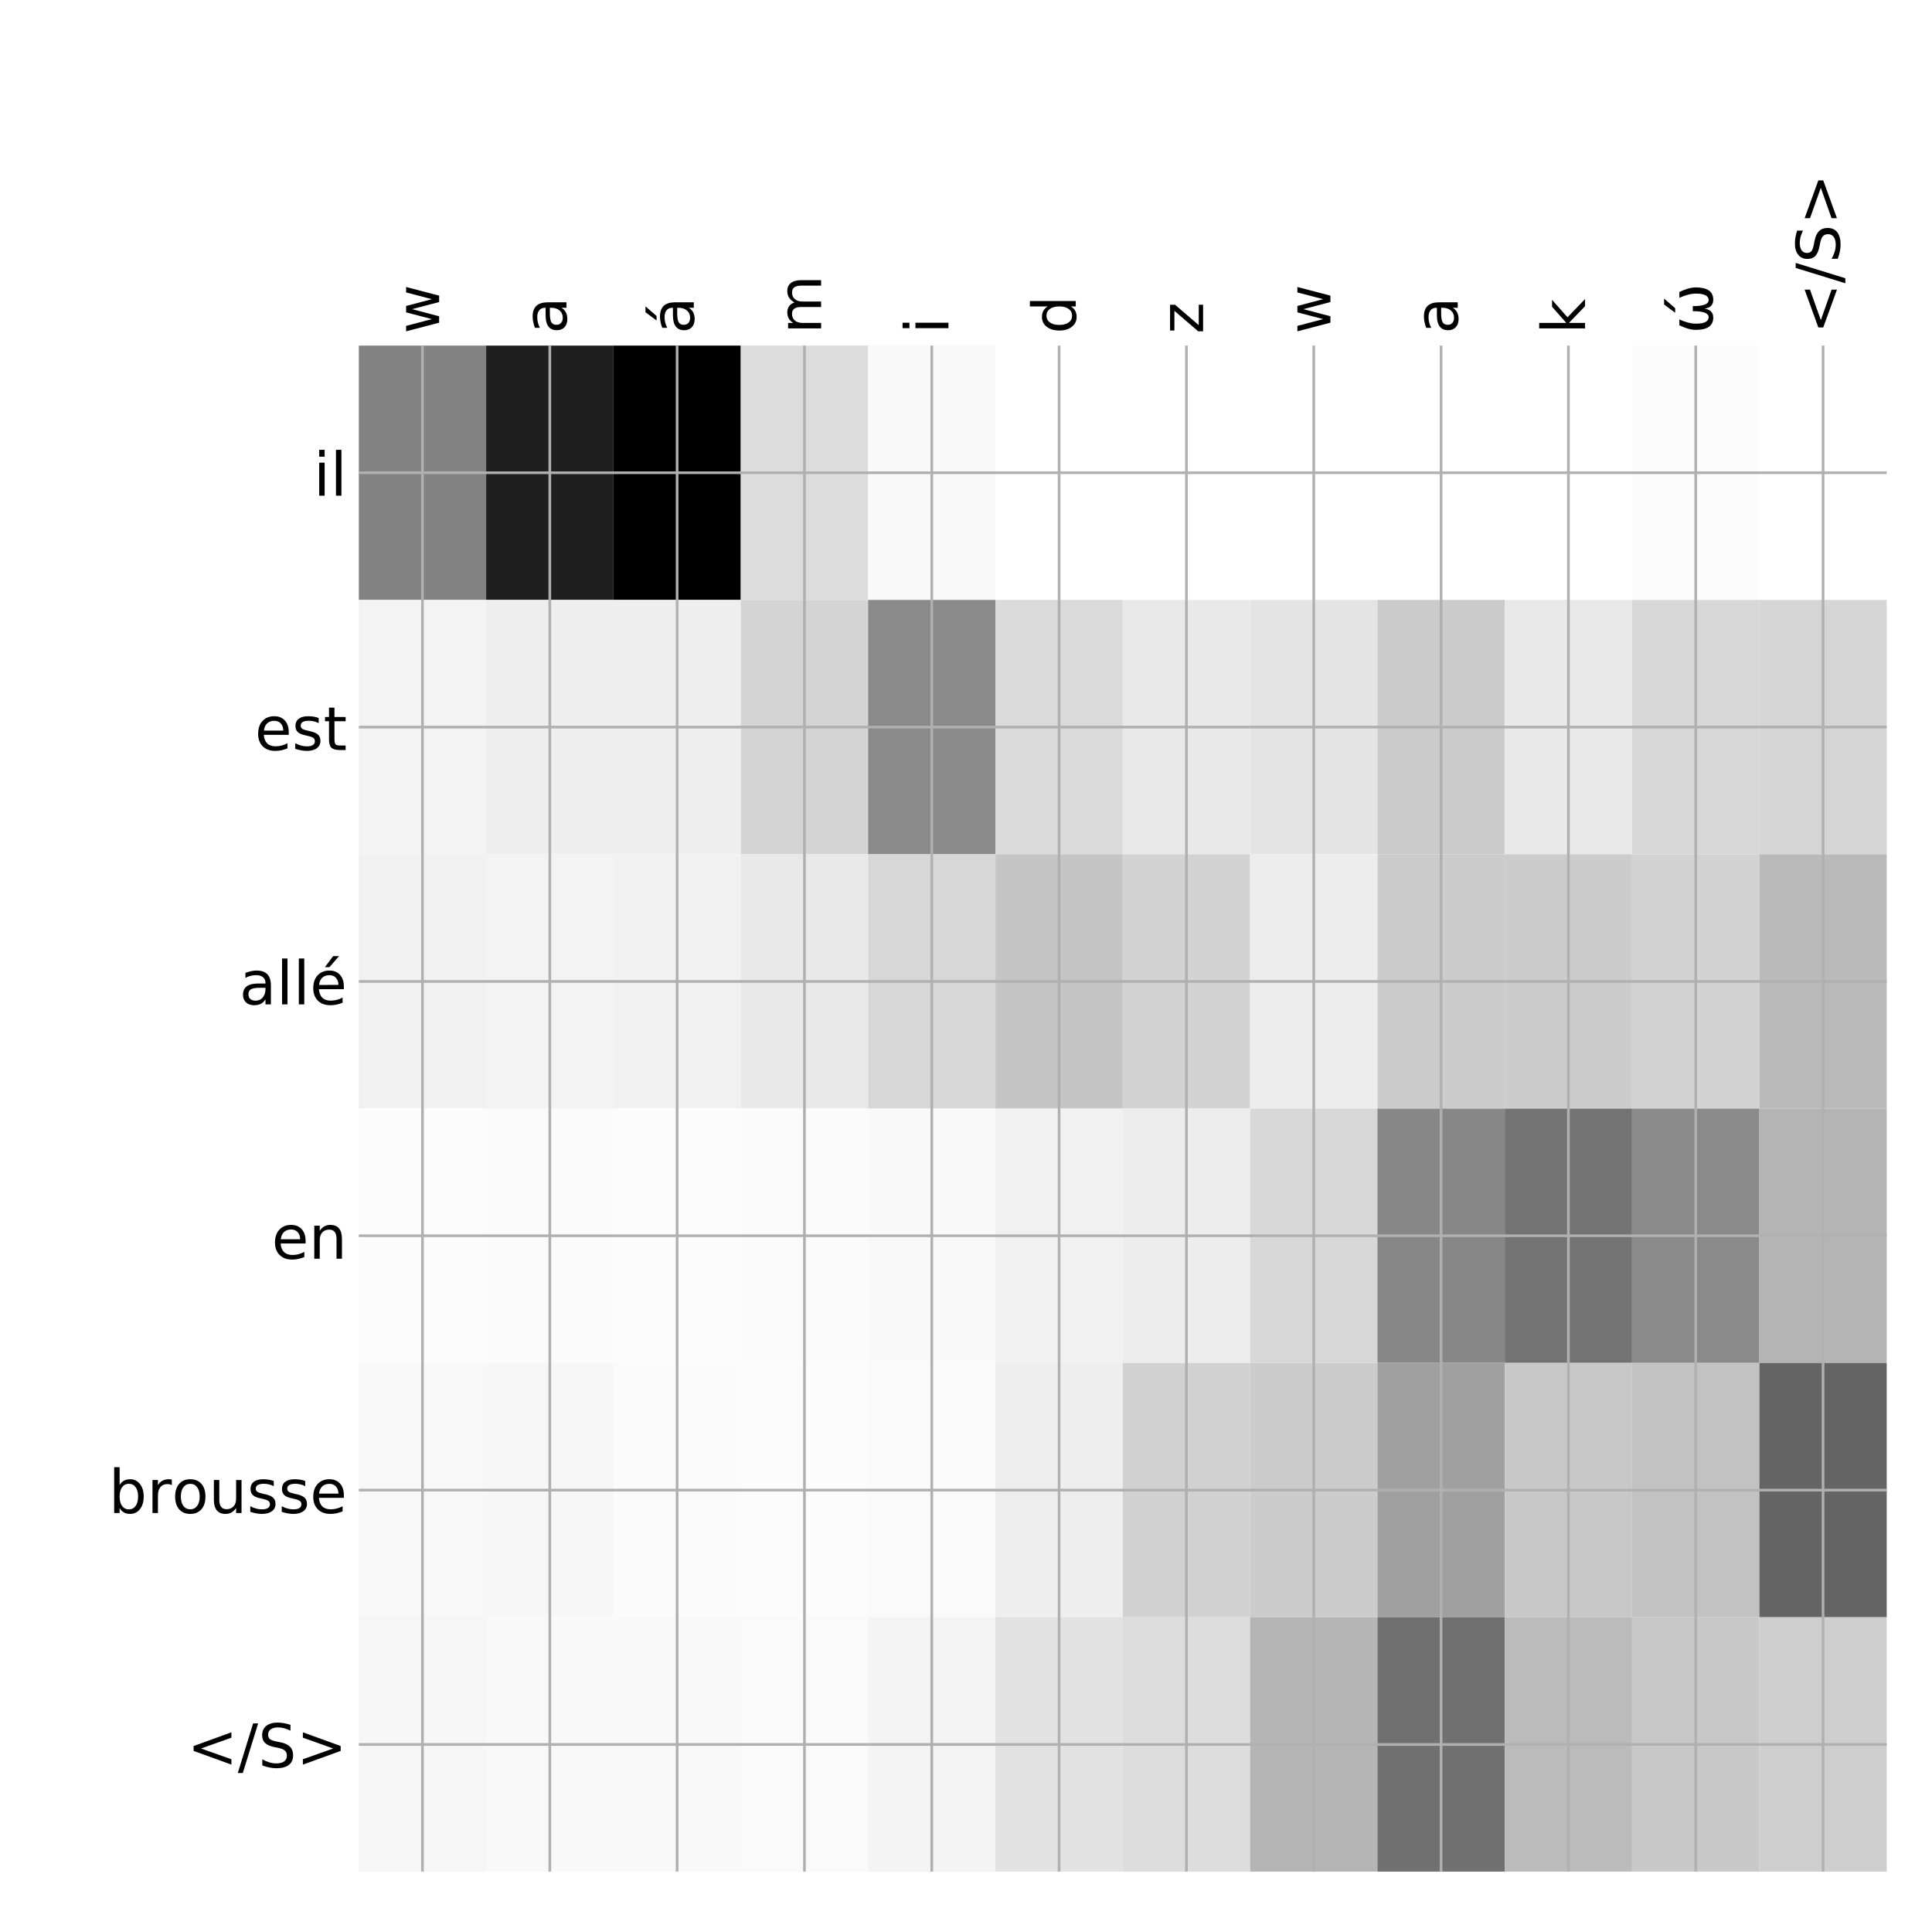 <?xml version="1.0" encoding="utf-8" standalone="no"?>
<!DOCTYPE svg PUBLIC "-//W3C//DTD SVG 1.1//EN"
  "http://www.w3.org/Graphics/SVG/1.1/DTD/svg11.dtd">
<!-- Created with matplotlib (http://matplotlib.org/) -->
<svg height="576pt" version="1.1" viewBox="0 0 576 576" width="576pt" xmlns="http://www.w3.org/2000/svg" xmlns:xlink="http://www.w3.org/1999/xlink">
 <defs>
  <style type="text/css">
*{stroke-linecap:butt;stroke-linejoin:round;}
  </style>
 </defs>
 <g id="figure_1">
  <g id="patch_1">
   <path d="M 0 576 
L 576 576 
L 576 0 
L 0 0 
z
" style="fill:#ffffff;"/>
  </g>
  <g id="axes_1">
   <g id="PolyCollection_1">
    <path clip-path="url(#p51b319299c)" d="M 106.975 103.033 
L 106.975 178.861 
L 144.935 178.861 
L 144.935 103.033 
L 106.975 103.033 
z
" style="fill:#828282;"/>
    <path clip-path="url(#p51b319299c)" d="M 144.935 103.033 
L 144.935 178.861 
L 182.896 178.861 
L 182.896 103.033 
L 144.935 103.033 
z
" style="fill:#1f1f1f;"/>
    <path clip-path="url(#p51b319299c)" d="M 182.896 103.033 
L 182.896 178.861 
L 220.856 178.861 
L 220.856 103.033 
L 182.896 103.033 
z
"/>
    <path clip-path="url(#p51b319299c)" d="M 220.856 103.033 
L 220.856 178.861 
L 258.817 178.861 
L 258.817 103.033 
L 220.856 103.033 
z
" style="fill:#dcdcdc;"/>
    <path clip-path="url(#p51b319299c)" d="M 258.817 103.033 
L 258.817 178.861 
L 296.777 178.861 
L 296.777 103.033 
L 258.817 103.033 
z
" style="fill:#f9f9f9;"/>
    <path clip-path="url(#p51b319299c)" d="M 296.777 103.033 
L 296.777 178.861 
L 334.738 178.861 
L 334.738 103.033 
L 296.777 103.033 
z
" style="fill:#ffffff;"/>
    <path clip-path="url(#p51b319299c)" d="M 334.738 103.033 
L 334.738 178.861 
L 372.698 178.861 
L 372.698 103.033 
L 334.738 103.033 
z
" style="fill:#ffffff;"/>
    <path clip-path="url(#p51b319299c)" d="M 372.698 103.033 
L 372.698 178.861 
L 410.658 178.861 
L 410.658 103.033 
L 372.698 103.033 
z
" style="fill:#ffffff;"/>
    <path clip-path="url(#p51b319299c)" d="M 410.658 103.033 
L 410.658 178.861 
L 448.619 178.861 
L 448.619 103.033 
L 410.658 103.033 
z
" style="fill:#ffffff;"/>
    <path clip-path="url(#p51b319299c)" d="M 448.619 103.033 
L 448.619 178.861 
L 486.579 178.861 
L 486.579 103.033 
L 448.619 103.033 
z
" style="fill:#ffffff;"/>
    <path clip-path="url(#p51b319299c)" d="M 486.579 103.033 
L 486.579 178.861 
L 524.54 178.861 
L 524.54 103.033 
L 486.579 103.033 
z
" style="fill:#fcfcfc;"/>
    <path clip-path="url(#p51b319299c)" d="M 524.54 103.033 
L 524.54 178.861 
L 562.5 178.861 
L 562.5 103.033 
L 524.54 103.033 
z
" style="fill:#ffffff;"/>
    <path clip-path="url(#p51b319299c)" d="M 106.975 178.861 
L 106.975 254.689 
L 144.935 254.689 
L 144.935 178.861 
L 106.975 178.861 
z
" style="fill:#f3f3f3;"/>
    <path clip-path="url(#p51b319299c)" d="M 144.935 178.861 
L 144.935 254.689 
L 182.896 254.689 
L 182.896 178.861 
L 144.935 178.861 
z
" style="fill:#eeeeee;"/>
    <path clip-path="url(#p51b319299c)" d="M 182.896 178.861 
L 182.896 254.689 
L 220.856 254.689 
L 220.856 178.861 
L 182.896 178.861 
z
" style="fill:#eeeeee;"/>
    <path clip-path="url(#p51b319299c)" d="M 220.856 178.861 
L 220.856 254.689 
L 258.817 254.689 
L 258.817 178.861 
L 220.856 178.861 
z
" style="fill:#d4d4d4;"/>
    <path clip-path="url(#p51b319299c)" d="M 258.817 178.861 
L 258.817 254.689 
L 296.777 254.689 
L 296.777 178.861 
L 258.817 178.861 
z
" style="fill:#8a8a8a;"/>
    <path clip-path="url(#p51b319299c)" d="M 296.777 178.861 
L 296.777 254.689 
L 334.738 254.689 
L 334.738 178.861 
L 296.777 178.861 
z
" style="fill:#dadada;"/>
    <path clip-path="url(#p51b319299c)" d="M 334.738 178.861 
L 334.738 254.689 
L 372.698 254.689 
L 372.698 178.861 
L 334.738 178.861 
z
" style="fill:#e9e9e9;"/>
    <path clip-path="url(#p51b319299c)" d="M 372.698 178.861 
L 372.698 254.689 
L 410.658 254.689 
L 410.658 178.861 
L 372.698 178.861 
z
" style="fill:#e4e4e4;"/>
    <path clip-path="url(#p51b319299c)" d="M 410.658 178.861 
L 410.658 254.689 
L 448.619 254.689 
L 448.619 178.861 
L 410.658 178.861 
z
" style="fill:#cbcbcb;"/>
    <path clip-path="url(#p51b319299c)" d="M 448.619 178.861 
L 448.619 254.689 
L 486.579 254.689 
L 486.579 178.861 
L 448.619 178.861 
z
" style="fill:#e9e9e9;"/>
    <path clip-path="url(#p51b319299c)" d="M 486.579 178.861 
L 486.579 254.689 
L 524.54 254.689 
L 524.54 178.861 
L 486.579 178.861 
z
" style="fill:#d7d7d7;"/>
    <path clip-path="url(#p51b319299c)" d="M 524.54 178.861 
L 524.54 254.689 
L 562.5 254.689 
L 562.5 178.861 
L 524.54 178.861 
z
" style="fill:#d5d5d5;"/>
    <path clip-path="url(#p51b319299c)" d="M 106.975 254.689 
L 106.975 330.517 
L 144.935 330.517 
L 144.935 254.689 
L 106.975 254.689 
z
" style="fill:#f1f1f1;"/>
    <path clip-path="url(#p51b319299c)" d="M 144.935 254.689 
L 144.935 330.517 
L 182.896 330.517 
L 182.896 254.689 
L 144.935 254.689 
z
" style="fill:#f3f3f3;"/>
    <path clip-path="url(#p51b319299c)" d="M 182.896 254.689 
L 182.896 330.517 
L 220.856 330.517 
L 220.856 254.689 
L 182.896 254.689 
z
" style="fill:#f1f1f1;"/>
    <path clip-path="url(#p51b319299c)" d="M 220.856 254.689 
L 220.856 330.517 
L 258.817 330.517 
L 258.817 254.689 
L 220.856 254.689 
z
" style="fill:#e9e9e9;"/>
    <path clip-path="url(#p51b319299c)" d="M 258.817 254.689 
L 258.817 330.517 
L 296.777 330.517 
L 296.777 254.689 
L 258.817 254.689 
z
" style="fill:#d7d7d7;"/>
    <path clip-path="url(#p51b319299c)" d="M 296.777 254.689 
L 296.777 330.517 
L 334.738 330.517 
L 334.738 254.689 
L 296.777 254.689 
z
" style="fill:#c5c5c5;"/>
    <path clip-path="url(#p51b319299c)" d="M 334.738 254.689 
L 334.738 330.517 
L 372.698 330.517 
L 372.698 254.689 
L 334.738 254.689 
z
" style="fill:#d3d3d3;"/>
    <path clip-path="url(#p51b319299c)" d="M 372.698 254.689 
L 372.698 330.517 
L 410.658 330.517 
L 410.658 254.689 
L 372.698 254.689 
z
" style="fill:#ededed;"/>
    <path clip-path="url(#p51b319299c)" d="M 410.658 254.689 
L 410.658 330.517 
L 448.619 330.517 
L 448.619 254.689 
L 410.658 254.689 
z
" style="fill:#cccccc;"/>
    <path clip-path="url(#p51b319299c)" d="M 448.619 254.689 
L 448.619 330.517 
L 486.579 330.517 
L 486.579 254.689 
L 448.619 254.689 
z
" style="fill:#cccccc;"/>
    <path clip-path="url(#p51b319299c)" d="M 486.579 254.689 
L 486.579 330.517 
L 524.54 330.517 
L 524.54 254.689 
L 486.579 254.689 
z
" style="fill:#d3d3d3;"/>
    <path clip-path="url(#p51b319299c)" d="M 524.54 254.689 
L 524.54 330.517 
L 562.5 330.517 
L 562.5 254.689 
L 524.54 254.689 
z
" style="fill:#bababa;"/>
    <path clip-path="url(#p51b319299c)" d="M 106.975 330.517 
L 106.975 406.344 
L 144.935 406.344 
L 144.935 330.517 
L 106.975 330.517 
z
" style="fill:#fcfcfc;"/>
    <path clip-path="url(#p51b319299c)" d="M 144.935 330.517 
L 144.935 406.344 
L 182.896 406.344 
L 182.896 330.517 
L 144.935 330.517 
z
" style="fill:#fbfbfb;"/>
    <path clip-path="url(#p51b319299c)" d="M 182.896 330.517 
L 182.896 406.344 
L 220.856 406.344 
L 220.856 330.517 
L 182.896 330.517 
z
" style="fill:#fcfcfc;"/>
    <path clip-path="url(#p51b319299c)" d="M 220.856 330.517 
L 220.856 406.344 
L 258.817 406.344 
L 258.817 330.517 
L 220.856 330.517 
z
" style="fill:#fbfbfb;"/>
    <path clip-path="url(#p51b319299c)" d="M 258.817 330.517 
L 258.817 406.344 
L 296.777 406.344 
L 296.777 330.517 
L 258.817 330.517 
z
" style="fill:#f9f9f9;"/>
    <path clip-path="url(#p51b319299c)" d="M 296.777 330.517 
L 296.777 406.344 
L 334.738 406.344 
L 334.738 330.517 
L 296.777 330.517 
z
" style="fill:#f1f1f1;"/>
    <path clip-path="url(#p51b319299c)" d="M 334.738 330.517 
L 334.738 406.344 
L 372.698 406.344 
L 372.698 330.517 
L 334.738 330.517 
z
" style="fill:#ededed;"/>
    <path clip-path="url(#p51b319299c)" d="M 372.698 330.517 
L 372.698 406.344 
L 410.658 406.344 
L 410.658 330.517 
L 372.698 330.517 
z
" style="fill:#d8d8d8;"/>
    <path clip-path="url(#p51b319299c)" d="M 410.658 330.517 
L 410.658 406.344 
L 448.619 406.344 
L 448.619 330.517 
L 410.658 330.517 
z
" style="fill:#878787;"/>
    <path clip-path="url(#p51b319299c)" d="M 448.619 330.517 
L 448.619 406.344 
L 486.579 406.344 
L 486.579 330.517 
L 448.619 330.517 
z
" style="fill:#737373;"/>
    <path clip-path="url(#p51b319299c)" d="M 486.579 330.517 
L 486.579 406.344 
L 524.54 406.344 
L 524.54 330.517 
L 486.579 330.517 
z
" style="fill:#8a8a8a;"/>
    <path clip-path="url(#p51b319299c)" d="M 524.54 330.517 
L 524.54 406.344 
L 562.5 406.344 
L 562.5 330.517 
L 524.54 330.517 
z
" style="fill:#b4b4b4;"/>
    <path clip-path="url(#p51b319299c)" d="M 106.975 406.344 
L 106.975 482.172 
L 144.935 482.172 
L 144.935 406.344 
L 106.975 406.344 
z
" style="fill:#f8f8f8;"/>
    <path clip-path="url(#p51b319299c)" d="M 144.935 406.344 
L 144.935 482.172 
L 182.896 482.172 
L 182.896 406.344 
L 144.935 406.344 
z
" style="fill:#f7f7f7;"/>
    <path clip-path="url(#p51b319299c)" d="M 182.896 406.344 
L 182.896 482.172 
L 220.856 482.172 
L 220.856 406.344 
L 182.896 406.344 
z
" style="fill:#fbfbfb;"/>
    <path clip-path="url(#p51b319299c)" d="M 220.856 406.344 
L 220.856 482.172 
L 258.817 482.172 
L 258.817 406.344 
L 220.856 406.344 
z
" style="fill:#fcfcfc;"/>
    <path clip-path="url(#p51b319299c)" d="M 258.817 406.344 
L 258.817 482.172 
L 296.777 482.172 
L 296.777 406.344 
L 258.817 406.344 
z
" style="fill:#fafafa;"/>
    <path clip-path="url(#p51b319299c)" d="M 296.777 406.344 
L 296.777 482.172 
L 334.738 482.172 
L 334.738 406.344 
L 296.777 406.344 
z
" style="fill:#eeeeee;"/>
    <path clip-path="url(#p51b319299c)" d="M 334.738 406.344 
L 334.738 482.172 
L 372.698 482.172 
L 372.698 406.344 
L 334.738 406.344 
z
" style="fill:#d1d1d1;"/>
    <path clip-path="url(#p51b319299c)" d="M 372.698 406.344 
L 372.698 482.172 
L 410.658 482.172 
L 410.658 406.344 
L 372.698 406.344 
z
" style="fill:#cccccc;"/>
    <path clip-path="url(#p51b319299c)" d="M 410.658 406.344 
L 410.658 482.172 
L 448.619 482.172 
L 448.619 406.344 
L 410.658 406.344 
z
" style="fill:#a0a0a0;"/>
    <path clip-path="url(#p51b319299c)" d="M 448.619 406.344 
L 448.619 482.172 
L 486.579 482.172 
L 486.579 406.344 
L 448.619 406.344 
z
" style="fill:#c8c8c8;"/>
    <path clip-path="url(#p51b319299c)" d="M 486.579 406.344 
L 486.579 482.172 
L 524.54 482.172 
L 524.54 406.344 
L 486.579 406.344 
z
" style="fill:#c2c2c2;"/>
    <path clip-path="url(#p51b319299c)" d="M 524.54 406.344 
L 524.54 482.172 
L 562.5 482.172 
L 562.5 406.344 
L 524.54 406.344 
z
" style="fill:#646464;"/>
    <path clip-path="url(#p51b319299c)" d="M 106.975 482.172 
L 106.975 558 
L 144.935 558 
L 144.935 482.172 
L 106.975 482.172 
z
" style="fill:#f6f6f6;"/>
    <path clip-path="url(#p51b319299c)" d="M 144.935 482.172 
L 144.935 558 
L 182.896 558 
L 182.896 482.172 
L 144.935 482.172 
z
" style="fill:#f9f9f9;"/>
    <path clip-path="url(#p51b319299c)" d="M 182.896 482.172 
L 182.896 558 
L 220.856 558 
L 220.856 482.172 
L 182.896 482.172 
z
" style="fill:#f9f9f9;"/>
    <path clip-path="url(#p51b319299c)" d="M 220.856 482.172 
L 220.856 558 
L 258.817 558 
L 258.817 482.172 
L 220.856 482.172 
z
" style="fill:#fafafa;"/>
    <path clip-path="url(#p51b319299c)" d="M 258.817 482.172 
L 258.817 558 
L 296.777 558 
L 296.777 482.172 
L 258.817 482.172 
z
" style="fill:#f4f4f4;"/>
    <path clip-path="url(#p51b319299c)" d="M 296.777 482.172 
L 296.777 558 
L 334.738 558 
L 334.738 482.172 
L 296.777 482.172 
z
" style="fill:#e2e2e2;"/>
    <path clip-path="url(#p51b319299c)" d="M 334.738 482.172 
L 334.738 558 
L 372.698 558 
L 372.698 482.172 
L 334.738 482.172 
z
" style="fill:#dddddd;"/>
    <path clip-path="url(#p51b319299c)" d="M 372.698 482.172 
L 372.698 558 
L 410.658 558 
L 410.658 482.172 
L 372.698 482.172 
z
" style="fill:#b5b5b5;"/>
    <path clip-path="url(#p51b319299c)" d="M 410.658 482.172 
L 410.658 558 
L 448.619 558 
L 448.619 482.172 
L 410.658 482.172 
z
" style="fill:#707070;"/>
    <path clip-path="url(#p51b319299c)" d="M 448.619 482.172 
L 448.619 558 
L 486.579 558 
L 486.579 482.172 
L 448.619 482.172 
z
" style="fill:#bbbbbb;"/>
    <path clip-path="url(#p51b319299c)" d="M 486.579 482.172 
L 486.579 558 
L 524.54 558 
L 524.54 482.172 
L 486.579 482.172 
z
" style="fill:#c8c8c8;"/>
    <path clip-path="url(#p51b319299c)" d="M 524.54 482.172 
L 524.54 558 
L 562.5 558 
L 562.5 482.172 
L 524.54 482.172 
z
" style="fill:#cecece;"/>
   </g>
   <g id="matplotlib.axis_1">
    <g id="xtick_1">
     <g id="line2d_1">
      <path clip-path="url(#p51b319299c)" d="M 125.955 558 
L 125.955 103.033 
" style="fill:none;stroke:#b0b0b0;stroke-linecap:square;stroke-width:0.8;"/>
     </g>
     <g id="line2d_2"/>
     <g id="text_1">
      <!-- w -->
      <defs>
       <path d="M 4.203 54.688 
L 13.188 54.688 
L 24.422 12.016 
L 35.594 54.688 
L 46.188 54.688 
L 57.422 12.016 
L 68.609 54.688 
L 77.594 54.688 
L 63.281 0 
L 52.688 0 
L 40.922 44.828 
L 29.109 0 
L 18.5 0 
z
" id="DejaVuSans-77"/>
      </defs>
      <g transform="translate(130.922 99.533)rotate(-90)scale(0.18 -0.18)">
       <use xlink:href="#DejaVuSans-77"/>
      </g>
     </g>
    </g>
    <g id="xtick_2">
     <g id="line2d_3">
      <path clip-path="url(#p51b319299c)" d="M 163.916 558 
L 163.916 103.033 
" style="fill:none;stroke:#b0b0b0;stroke-linecap:square;stroke-width:0.8;"/>
     </g>
     <g id="line2d_4"/>
     <g id="text_2">
      <!-- a -->
      <defs>
       <path d="M 34.281 27.484 
Q 23.391 27.484 19.188 25 
Q 14.984 22.516 14.984 16.5 
Q 14.984 11.719 18.141 8.906 
Q 21.297 6.109 26.703 6.109 
Q 34.188 6.109 38.703 11.406 
Q 43.219 16.703 43.219 25.484 
L 43.219 27.484 
z
M 52.203 31.203 
L 52.203 0 
L 43.219 0 
L 43.219 8.297 
Q 40.141 3.328 35.547 0.953 
Q 30.953 -1.422 24.312 -1.422 
Q 15.922 -1.422 10.953 3.297 
Q 6 8.016 6 15.922 
Q 6 25.141 12.172 29.828 
Q 18.359 34.516 30.609 34.516 
L 43.219 34.516 
L 43.219 35.406 
Q 43.219 41.609 39.141 45 
Q 35.062 48.391 27.688 48.391 
Q 23 48.391 18.547 47.266 
Q 14.109 46.141 10.016 43.891 
L 10.016 52.203 
Q 14.938 54.109 19.578 55.047 
Q 24.219 56 28.609 56 
Q 40.484 56 46.344 49.844 
Q 52.203 43.703 52.203 31.203 
z
" id="DejaVuSans-61"/>
      </defs>
      <g transform="translate(168.882 99.533)rotate(-90)scale(0.18 -0.18)">
       <use xlink:href="#DejaVuSans-61"/>
      </g>
     </g>
    </g>
    <g id="xtick_3">
     <g id="line2d_5">
      <path clip-path="url(#p51b319299c)" d="M 201.876 558 
L 201.876 103.033 
" style="fill:none;stroke:#b0b0b0;stroke-linecap:square;stroke-width:0.8;"/>
     </g>
     <g id="line2d_6"/>
     <g id="text_3">
      <!-- á -->
      <defs>
       <path d="M 34.281 27.484 
Q 23.391 27.484 19.188 25 
Q 14.984 22.516 14.984 16.5 
Q 14.984 11.719 18.141 8.906 
Q 21.297 6.109 26.703 6.109 
Q 34.188 6.109 38.703 11.406 
Q 43.219 16.703 43.219 25.484 
L 43.219 27.484 
z
M 52.203 31.203 
L 52.203 0 
L 43.219 0 
L 43.219 8.297 
Q 40.141 3.328 35.547 0.953 
Q 30.953 -1.422 24.312 -1.422 
Q 15.922 -1.422 10.953 3.297 
Q 6 8.016 6 15.922 
Q 6 25.141 12.172 29.828 
Q 18.359 34.516 30.609 34.516 
L 43.219 34.516 
L 43.219 35.406 
Q 43.219 41.609 39.141 45 
Q 35.062 48.391 27.688 48.391 
Q 23 48.391 18.547 47.266 
Q 14.109 46.141 10.016 43.891 
L 10.016 52.203 
Q 14.938 54.109 19.578 55.047 
Q 24.219 56 28.609 56 
Q 40.484 56 46.344 49.844 
Q 52.203 43.703 52.203 31.203 
z
M 35.781 79.984 
L 45.5 79.984 
L 29.594 61.625 
L 22.109 61.625 
z
" id="DejaVuSans-e1"/>
      </defs>
      <g transform="translate(206.843 99.533)rotate(-90)scale(0.18 -0.18)">
       <use xlink:href="#DejaVuSans-e1"/>
      </g>
     </g>
    </g>
    <g id="xtick_4">
     <g id="line2d_7">
      <path clip-path="url(#p51b319299c)" d="M 239.836 558 
L 239.836 103.033 
" style="fill:none;stroke:#b0b0b0;stroke-linecap:square;stroke-width:0.8;"/>
     </g>
     <g id="line2d_8"/>
     <g id="text_4">
      <!-- m -->
      <defs>
       <path d="M 52 44.188 
Q 55.375 50.25 60.062 53.125 
Q 64.75 56 71.094 56 
Q 79.641 56 84.281 50.016 
Q 88.922 44.047 88.922 33.016 
L 88.922 0 
L 79.891 0 
L 79.891 32.719 
Q 79.891 40.578 77.094 44.375 
Q 74.312 48.188 68.609 48.188 
Q 61.625 48.188 57.562 43.547 
Q 53.516 38.922 53.516 30.906 
L 53.516 0 
L 44.484 0 
L 44.484 32.719 
Q 44.484 40.625 41.703 44.406 
Q 38.922 48.188 33.109 48.188 
Q 26.219 48.188 22.156 43.531 
Q 18.109 38.875 18.109 30.906 
L 18.109 0 
L 9.078 0 
L 9.078 54.688 
L 18.109 54.688 
L 18.109 46.188 
Q 21.188 51.219 25.484 53.609 
Q 29.781 56 35.688 56 
Q 41.656 56 45.828 52.969 
Q 50 49.953 52 44.188 
z
" id="DejaVuSans-6d"/>
      </defs>
      <g transform="translate(244.803 99.533)rotate(-90)scale(0.18 -0.18)">
       <use xlink:href="#DejaVuSans-6d"/>
      </g>
     </g>
    </g>
    <g id="xtick_5">
     <g id="line2d_9">
      <path clip-path="url(#p51b319299c)" d="M 277.797 558 
L 277.797 103.033 
" style="fill:none;stroke:#b0b0b0;stroke-linecap:square;stroke-width:0.8;"/>
     </g>
     <g id="line2d_10"/>
     <g id="text_5">
      <!-- i -->
      <defs>
       <path d="M 9.422 54.688 
L 18.406 54.688 
L 18.406 0 
L 9.422 0 
z
M 9.422 75.984 
L 18.406 75.984 
L 18.406 64.594 
L 9.422 64.594 
z
" id="DejaVuSans-69"/>
      </defs>
      <g transform="translate(282.764 99.533)rotate(-90)scale(0.18 -0.18)">
       <use xlink:href="#DejaVuSans-69"/>
      </g>
     </g>
    </g>
    <g id="xtick_6">
     <g id="line2d_11">
      <path clip-path="url(#p51b319299c)" d="M 315.757 558 
L 315.757 103.033 
" style="fill:none;stroke:#b0b0b0;stroke-linecap:square;stroke-width:0.8;"/>
     </g>
     <g id="line2d_12"/>
     <g id="text_6">
      <!-- d -->
      <defs>
       <path d="M 45.406 46.391 
L 45.406 75.984 
L 54.391 75.984 
L 54.391 0 
L 45.406 0 
L 45.406 8.203 
Q 42.578 3.328 38.25 0.953 
Q 33.938 -1.422 27.875 -1.422 
Q 17.969 -1.422 11.734 6.484 
Q 5.516 14.406 5.516 27.297 
Q 5.516 40.188 11.734 48.094 
Q 17.969 56 27.875 56 
Q 33.938 56 38.25 53.625 
Q 42.578 51.266 45.406 46.391 
z
M 14.797 27.297 
Q 14.797 17.391 18.875 11.75 
Q 22.953 6.109 30.078 6.109 
Q 37.203 6.109 41.297 11.75 
Q 45.406 17.391 45.406 27.297 
Q 45.406 37.203 41.297 42.844 
Q 37.203 48.484 30.078 48.484 
Q 22.953 48.484 18.875 42.844 
Q 14.797 37.203 14.797 27.297 
z
" id="DejaVuSans-64"/>
      </defs>
      <g transform="translate(320.724 99.533)rotate(-90)scale(0.18 -0.18)">
       <use xlink:href="#DejaVuSans-64"/>
      </g>
     </g>
    </g>
    <g id="xtick_7">
     <g id="line2d_13">
      <path clip-path="url(#p51b319299c)" d="M 353.718 558 
L 353.718 103.033 
" style="fill:none;stroke:#b0b0b0;stroke-linecap:square;stroke-width:0.8;"/>
     </g>
     <g id="line2d_14"/>
     <g id="text_7">
      <!-- z -->
      <defs>
       <path d="M 5.516 54.688 
L 48.188 54.688 
L 48.188 46.484 
L 14.406 7.172 
L 48.188 7.172 
L 48.188 0 
L 4.297 0 
L 4.297 8.203 
L 38.094 47.516 
L 5.516 47.516 
z
" id="DejaVuSans-7a"/>
      </defs>
      <g transform="translate(358.685 99.533)rotate(-90)scale(0.18 -0.18)">
       <use xlink:href="#DejaVuSans-7a"/>
      </g>
     </g>
    </g>
    <g id="xtick_8">
     <g id="line2d_15">
      <path clip-path="url(#p51b319299c)" d="M 391.678 558 
L 391.678 103.033 
" style="fill:none;stroke:#b0b0b0;stroke-linecap:square;stroke-width:0.8;"/>
     </g>
     <g id="line2d_16"/>
     <g id="text_8">
      <!-- w -->
      <g transform="translate(396.645 99.533)rotate(-90)scale(0.18 -0.18)">
       <use xlink:href="#DejaVuSans-77"/>
      </g>
     </g>
    </g>
    <g id="xtick_9">
     <g id="line2d_17">
      <path clip-path="url(#p51b319299c)" d="M 429.639 558 
L 429.639 103.033 
" style="fill:none;stroke:#b0b0b0;stroke-linecap:square;stroke-width:0.8;"/>
     </g>
     <g id="line2d_18"/>
     <g id="text_9">
      <!-- a -->
      <g transform="translate(434.605 99.533)rotate(-90)scale(0.18 -0.18)">
       <use xlink:href="#DejaVuSans-61"/>
      </g>
     </g>
    </g>
    <g id="xtick_10">
     <g id="line2d_19">
      <path clip-path="url(#p51b319299c)" d="M 467.599 558 
L 467.599 103.033 
" style="fill:none;stroke:#b0b0b0;stroke-linecap:square;stroke-width:0.8;"/>
     </g>
     <g id="line2d_20"/>
     <g id="text_10">
      <!-- k -->
      <defs>
       <path d="M 9.078 75.984 
L 18.109 75.984 
L 18.109 31.109 
L 44.922 54.688 
L 56.391 54.688 
L 27.391 29.109 
L 57.625 0 
L 45.906 0 
L 18.109 26.703 
L 18.109 0 
L 9.078 0 
z
" id="DejaVuSans-6b"/>
      </defs>
      <g transform="translate(472.566 99.533)rotate(-90)scale(0.18 -0.18)">
       <use xlink:href="#DejaVuSans-6b"/>
      </g>
     </g>
    </g>
    <g id="xtick_11">
     <g id="line2d_21">
      <path clip-path="url(#p51b319299c)" d="M 505.559 558 
L 505.559 103.033 
" style="fill:none;stroke:#b0b0b0;stroke-linecap:square;stroke-width:0.8;"/>
     </g>
     <g id="line2d_22"/>
     <g id="text_11">
      <!-- ώ -->
      <defs>
       <path d="M 26.859 -1.422 
Q 6.594 -1.422 6.594 27.594 
Q 6.594 39.062 14.156 54.688 
L 23.828 54.688 
Q 16.844 39.062 16.844 27.344 
Q 16.844 6.203 27.688 6.203 
Q 37.594 6.203 37.594 32.469 
L 45.906 32.469 
Q 45.906 6.203 55.812 6.203 
Q 66.656 6.203 66.656 27.344 
Q 66.656 39.062 59.672 54.688 
L 69.344 54.688 
Q 76.906 39.062 76.906 27.594 
Q 76.906 -1.422 56.641 -1.422 
Q 43.359 -1.422 41.75 13.188 
Q 39.75 -1.422 26.859 -1.422 
z
M 48.656 79.984 
L 58.375 79.984 
L 42.469 61.625 
L 34.984 61.625 
z
" id="DejaVuSans-3ce"/>
      </defs>
      <g transform="translate(510.526 99.533)rotate(-90)scale(0.18 -0.18)">
       <use xlink:href="#DejaVuSans-3ce"/>
      </g>
     </g>
    </g>
    <g id="xtick_12">
     <g id="line2d_23">
      <path clip-path="url(#p51b319299c)" d="M 543.52 558 
L 543.52 103.033 
" style="fill:none;stroke:#b0b0b0;stroke-linecap:square;stroke-width:0.8;"/>
     </g>
     <g id="line2d_24"/>
     <g id="text_12">
      <!-- &lt;/S&gt; -->
      <defs>
       <path d="M 73.188 49.219 
L 22.797 31.297 
L 73.188 13.484 
L 73.188 4.594 
L 10.594 27.297 
L 10.594 35.406 
L 73.188 58.109 
z
" id="DejaVuSans-3c"/>
       <path d="M 25.391 72.906 
L 33.688 72.906 
L 8.297 -9.281 
L 0 -9.281 
z
" id="DejaVuSans-2f"/>
       <path d="M 53.516 70.516 
L 53.516 60.891 
Q 47.906 63.578 42.922 64.891 
Q 37.938 66.219 33.297 66.219 
Q 25.25 66.219 20.875 63.094 
Q 16.5 59.969 16.5 54.203 
Q 16.5 49.359 19.406 46.891 
Q 22.312 44.438 30.422 42.922 
L 36.375 41.703 
Q 47.406 39.594 52.656 34.297 
Q 57.906 29 57.906 20.125 
Q 57.906 9.516 50.797 4.047 
Q 43.703 -1.422 29.984 -1.422 
Q 24.812 -1.422 18.969 -0.25 
Q 13.141 0.922 6.891 3.219 
L 6.891 13.375 
Q 12.891 10.016 18.656 8.297 
Q 24.422 6.594 29.984 6.594 
Q 38.422 6.594 43.016 9.906 
Q 47.609 13.234 47.609 19.391 
Q 47.609 24.75 44.312 27.781 
Q 41.016 30.812 33.5 32.328 
L 27.484 33.5 
Q 16.453 35.688 11.516 40.375 
Q 6.594 45.062 6.594 53.422 
Q 6.594 63.094 13.406 68.656 
Q 20.219 74.219 32.172 74.219 
Q 37.312 74.219 42.625 73.281 
Q 47.953 72.359 53.516 70.516 
z
" id="DejaVuSans-53"/>
       <path d="M 10.594 49.219 
L 10.594 58.109 
L 73.188 35.406 
L 73.188 27.297 
L 10.594 4.594 
L 10.594 13.484 
L 60.891 31.297 
z
" id="DejaVuSans-3e"/>
      </defs>
      <g transform="translate(548.487 99.533)rotate(-90)scale(0.18 -0.18)">
       <use xlink:href="#DejaVuSans-3c"/>
       <use x="83.789" xlink:href="#DejaVuSans-2f"/>
       <use x="117.48" xlink:href="#DejaVuSans-53"/>
       <use x="180.957" xlink:href="#DejaVuSans-3e"/>
      </g>
     </g>
    </g>
   </g>
   <g id="matplotlib.axis_2">
    <g id="ytick_1">
     <g id="line2d_25">
      <path clip-path="url(#p51b319299c)" d="M 106.975 140.947 
L 562.5 140.947 
" style="fill:none;stroke:#b0b0b0;stroke-linecap:square;stroke-width:0.8;"/>
     </g>
     <g id="line2d_26"/>
     <g id="text_13">
      <!-- il -->
      <defs>
       <path d="M 9.422 75.984 
L 18.406 75.984 
L 18.406 0 
L 9.422 0 
z
" id="DejaVuSans-6c"/>
      </defs>
      <g transform="translate(93.474 147.786)scale(0.18 -0.18)">
       <use xlink:href="#DejaVuSans-69"/>
       <use x="27.783" xlink:href="#DejaVuSans-6c"/>
      </g>
     </g>
    </g>
    <g id="ytick_2">
     <g id="line2d_27">
      <path clip-path="url(#p51b319299c)" d="M 106.975 216.775 
L 562.5 216.775 
" style="fill:none;stroke:#b0b0b0;stroke-linecap:square;stroke-width:0.8;"/>
     </g>
     <g id="line2d_28"/>
     <g id="text_14">
      <!-- est -->
      <defs>
       <path d="M 56.203 29.594 
L 56.203 25.203 
L 14.891 25.203 
Q 15.484 15.922 20.484 11.062 
Q 25.484 6.203 34.422 6.203 
Q 39.594 6.203 44.453 7.469 
Q 49.312 8.734 54.109 11.281 
L 54.109 2.781 
Q 49.266 0.734 44.188 -0.344 
Q 39.109 -1.422 33.891 -1.422 
Q 20.797 -1.422 13.156 6.188 
Q 5.516 13.812 5.516 26.812 
Q 5.516 40.234 12.766 48.109 
Q 20.016 56 32.328 56 
Q 43.359 56 49.781 48.891 
Q 56.203 41.797 56.203 29.594 
z
M 47.219 32.234 
Q 47.125 39.594 43.094 43.984 
Q 39.062 48.391 32.422 48.391 
Q 24.906 48.391 20.391 44.141 
Q 15.875 39.891 15.188 32.172 
z
" id="DejaVuSans-65"/>
       <path d="M 44.281 53.078 
L 44.281 44.578 
Q 40.484 46.531 36.375 47.5 
Q 32.281 48.484 27.875 48.484 
Q 21.188 48.484 17.844 46.438 
Q 14.5 44.391 14.5 40.281 
Q 14.5 37.156 16.891 35.375 
Q 19.281 33.594 26.516 31.984 
L 29.594 31.297 
Q 39.156 29.25 43.188 25.516 
Q 47.219 21.781 47.219 15.094 
Q 47.219 7.469 41.188 3.016 
Q 35.156 -1.422 24.609 -1.422 
Q 20.219 -1.422 15.453 -0.562 
Q 10.688 0.297 5.422 2 
L 5.422 11.281 
Q 10.406 8.688 15.234 7.391 
Q 20.062 6.109 24.812 6.109 
Q 31.156 6.109 34.562 8.281 
Q 37.984 10.453 37.984 14.406 
Q 37.984 18.062 35.516 20.016 
Q 33.062 21.969 24.703 23.781 
L 21.578 24.516 
Q 13.234 26.266 9.516 29.906 
Q 5.812 33.547 5.812 39.891 
Q 5.812 47.609 11.281 51.797 
Q 16.75 56 26.812 56 
Q 31.781 56 36.172 55.266 
Q 40.578 54.547 44.281 53.078 
z
" id="DejaVuSans-73"/>
       <path d="M 18.312 70.219 
L 18.312 54.688 
L 36.812 54.688 
L 36.812 47.703 
L 18.312 47.703 
L 18.312 18.016 
Q 18.312 11.328 20.141 9.422 
Q 21.969 7.516 27.594 7.516 
L 36.812 7.516 
L 36.812 0 
L 27.594 0 
Q 17.188 0 13.234 3.875 
Q 9.281 7.766 9.281 18.016 
L 9.281 47.703 
L 2.688 47.703 
L 2.688 54.688 
L 9.281 54.688 
L 9.281 70.219 
z
" id="DejaVuSans-74"/>
      </defs>
      <g transform="translate(75.966 223.614)scale(0.18 -0.18)">
       <use xlink:href="#DejaVuSans-65"/>
       <use x="61.523" xlink:href="#DejaVuSans-73"/>
       <use x="113.623" xlink:href="#DejaVuSans-74"/>
      </g>
     </g>
    </g>
    <g id="ytick_3">
     <g id="line2d_29">
      <path clip-path="url(#p51b319299c)" d="M 106.975 292.603 
L 562.5 292.603 
" style="fill:none;stroke:#b0b0b0;stroke-linecap:square;stroke-width:0.8;"/>
     </g>
     <g id="line2d_30"/>
     <g id="text_15">
      <!-- allé -->
      <defs>
       <path d="M 56.203 29.594 
L 56.203 25.203 
L 14.891 25.203 
Q 15.484 15.922 20.484 11.062 
Q 25.484 6.203 34.422 6.203 
Q 39.594 6.203 44.453 7.469 
Q 49.312 8.734 54.109 11.281 
L 54.109 2.781 
Q 49.266 0.734 44.188 -0.344 
Q 39.109 -1.422 33.891 -1.422 
Q 20.797 -1.422 13.156 6.188 
Q 5.516 13.812 5.516 26.812 
Q 5.516 40.234 12.766 48.109 
Q 20.016 56 32.328 56 
Q 43.359 56 49.781 48.891 
Q 56.203 41.797 56.203 29.594 
z
M 47.219 32.234 
Q 47.125 39.594 43.094 43.984 
Q 39.062 48.391 32.422 48.391 
Q 24.906 48.391 20.391 44.141 
Q 15.875 39.891 15.188 32.172 
z
M 38.531 79.984 
L 48.25 79.984 
L 32.344 61.625 
L 24.859 61.625 
z
" id="DejaVuSans-e9"/>
      </defs>
      <g transform="translate(71.368 299.441)scale(0.18 -0.18)">
       <use xlink:href="#DejaVuSans-61"/>
       <use x="61.279" xlink:href="#DejaVuSans-6c"/>
       <use x="89.062" xlink:href="#DejaVuSans-6c"/>
       <use x="116.846" xlink:href="#DejaVuSans-e9"/>
      </g>
     </g>
    </g>
    <g id="ytick_4">
     <g id="line2d_31">
      <path clip-path="url(#p51b319299c)" d="M 106.975 368.431 
L 562.5 368.431 
" style="fill:none;stroke:#b0b0b0;stroke-linecap:square;stroke-width:0.8;"/>
     </g>
     <g id="line2d_32"/>
     <g id="text_16">
      <!-- en -->
      <defs>
       <path d="M 54.891 33.016 
L 54.891 0 
L 45.906 0 
L 45.906 32.719 
Q 45.906 40.484 42.875 44.328 
Q 39.844 48.188 33.797 48.188 
Q 26.516 48.188 22.312 43.547 
Q 18.109 38.922 18.109 30.906 
L 18.109 0 
L 9.078 0 
L 9.078 54.688 
L 18.109 54.688 
L 18.109 46.188 
Q 21.344 51.125 25.703 53.562 
Q 30.078 56 35.797 56 
Q 45.219 56 50.047 50.172 
Q 54.891 44.344 54.891 33.016 
z
" id="DejaVuSans-6e"/>
      </defs>
      <g transform="translate(80.992 375.269)scale(0.18 -0.18)">
       <use xlink:href="#DejaVuSans-65"/>
       <use x="61.523" xlink:href="#DejaVuSans-6e"/>
      </g>
     </g>
    </g>
    <g id="ytick_5">
     <g id="line2d_33">
      <path clip-path="url(#p51b319299c)" d="M 106.975 444.258 
L 562.5 444.258 
" style="fill:none;stroke:#b0b0b0;stroke-linecap:square;stroke-width:0.8;"/>
     </g>
     <g id="line2d_34"/>
     <g id="text_17">
      <!-- brousse -->
      <defs>
       <path d="M 48.688 27.297 
Q 48.688 37.203 44.609 42.844 
Q 40.531 48.484 33.406 48.484 
Q 26.266 48.484 22.188 42.844 
Q 18.109 37.203 18.109 27.297 
Q 18.109 17.391 22.188 11.75 
Q 26.266 6.109 33.406 6.109 
Q 40.531 6.109 44.609 11.75 
Q 48.688 17.391 48.688 27.297 
z
M 18.109 46.391 
Q 20.953 51.266 25.266 53.625 
Q 29.594 56 35.594 56 
Q 45.562 56 51.781 48.094 
Q 58.016 40.188 58.016 27.297 
Q 58.016 14.406 51.781 6.484 
Q 45.562 -1.422 35.594 -1.422 
Q 29.594 -1.422 25.266 0.953 
Q 20.953 3.328 18.109 8.203 
L 18.109 0 
L 9.078 0 
L 9.078 75.984 
L 18.109 75.984 
z
" id="DejaVuSans-62"/>
       <path d="M 41.109 46.297 
Q 39.594 47.172 37.812 47.578 
Q 36.031 48 33.891 48 
Q 26.266 48 22.188 43.047 
Q 18.109 38.094 18.109 28.812 
L 18.109 0 
L 9.078 0 
L 9.078 54.688 
L 18.109 54.688 
L 18.109 46.188 
Q 20.953 51.172 25.484 53.578 
Q 30.031 56 36.531 56 
Q 37.453 56 38.578 55.875 
Q 39.703 55.766 41.062 55.516 
z
" id="DejaVuSans-72"/>
       <path d="M 30.609 48.391 
Q 23.391 48.391 19.188 42.75 
Q 14.984 37.109 14.984 27.297 
Q 14.984 17.484 19.156 11.844 
Q 23.344 6.203 30.609 6.203 
Q 37.797 6.203 41.984 11.859 
Q 46.188 17.531 46.188 27.297 
Q 46.188 37.016 41.984 42.703 
Q 37.797 48.391 30.609 48.391 
z
M 30.609 56 
Q 42.328 56 49.016 48.375 
Q 55.719 40.766 55.719 27.297 
Q 55.719 13.875 49.016 6.219 
Q 42.328 -1.422 30.609 -1.422 
Q 18.844 -1.422 12.172 6.219 
Q 5.516 13.875 5.516 27.297 
Q 5.516 40.766 12.172 48.375 
Q 18.844 56 30.609 56 
z
" id="DejaVuSans-6f"/>
       <path d="M 8.5 21.578 
L 8.5 54.688 
L 17.484 54.688 
L 17.484 21.922 
Q 17.484 14.156 20.5 10.266 
Q 23.531 6.391 29.594 6.391 
Q 36.859 6.391 41.078 11.031 
Q 45.312 15.672 45.312 23.688 
L 45.312 54.688 
L 54.297 54.688 
L 54.297 0 
L 45.312 0 
L 45.312 8.406 
Q 42.047 3.422 37.719 1 
Q 33.406 -1.422 27.688 -1.422 
Q 18.266 -1.422 13.375 4.438 
Q 8.5 10.297 8.5 21.578 
z
M 31.109 56 
z
" id="DejaVuSans-75"/>
      </defs>
      <g transform="translate(32.403 451.097)scale(0.18 -0.18)">
       <use xlink:href="#DejaVuSans-62"/>
       <use x="63.477" xlink:href="#DejaVuSans-72"/>
       <use x="104.559" xlink:href="#DejaVuSans-6f"/>
       <use x="165.74" xlink:href="#DejaVuSans-75"/>
       <use x="229.119" xlink:href="#DejaVuSans-73"/>
       <use x="281.219" xlink:href="#DejaVuSans-73"/>
       <use x="333.318" xlink:href="#DejaVuSans-65"/>
      </g>
     </g>
    </g>
    <g id="ytick_6">
     <g id="line2d_35">
      <path clip-path="url(#p51b319299c)" d="M 106.975 520.086 
L 562.5 520.086 
" style="fill:none;stroke:#b0b0b0;stroke-linecap:square;stroke-width:0.8;"/>
     </g>
     <g id="line2d_36"/>
     <g id="text_18">
      <!-- &lt;/S&gt; -->
      <g transform="translate(55.817 526.925)scale(0.18 -0.18)">
       <use xlink:href="#DejaVuSans-3c"/>
       <use x="83.789" xlink:href="#DejaVuSans-2f"/>
       <use x="117.48" xlink:href="#DejaVuSans-53"/>
       <use x="180.957" xlink:href="#DejaVuSans-3e"/>
      </g>
     </g>
    </g>
   </g>
  </g>
 </g>
 <defs>
  <clipPath id="p51b319299c">
   <rect height="454.967" width="455.525" x="106.975" y="103.033"/>
  </clipPath>
 </defs>
</svg>
